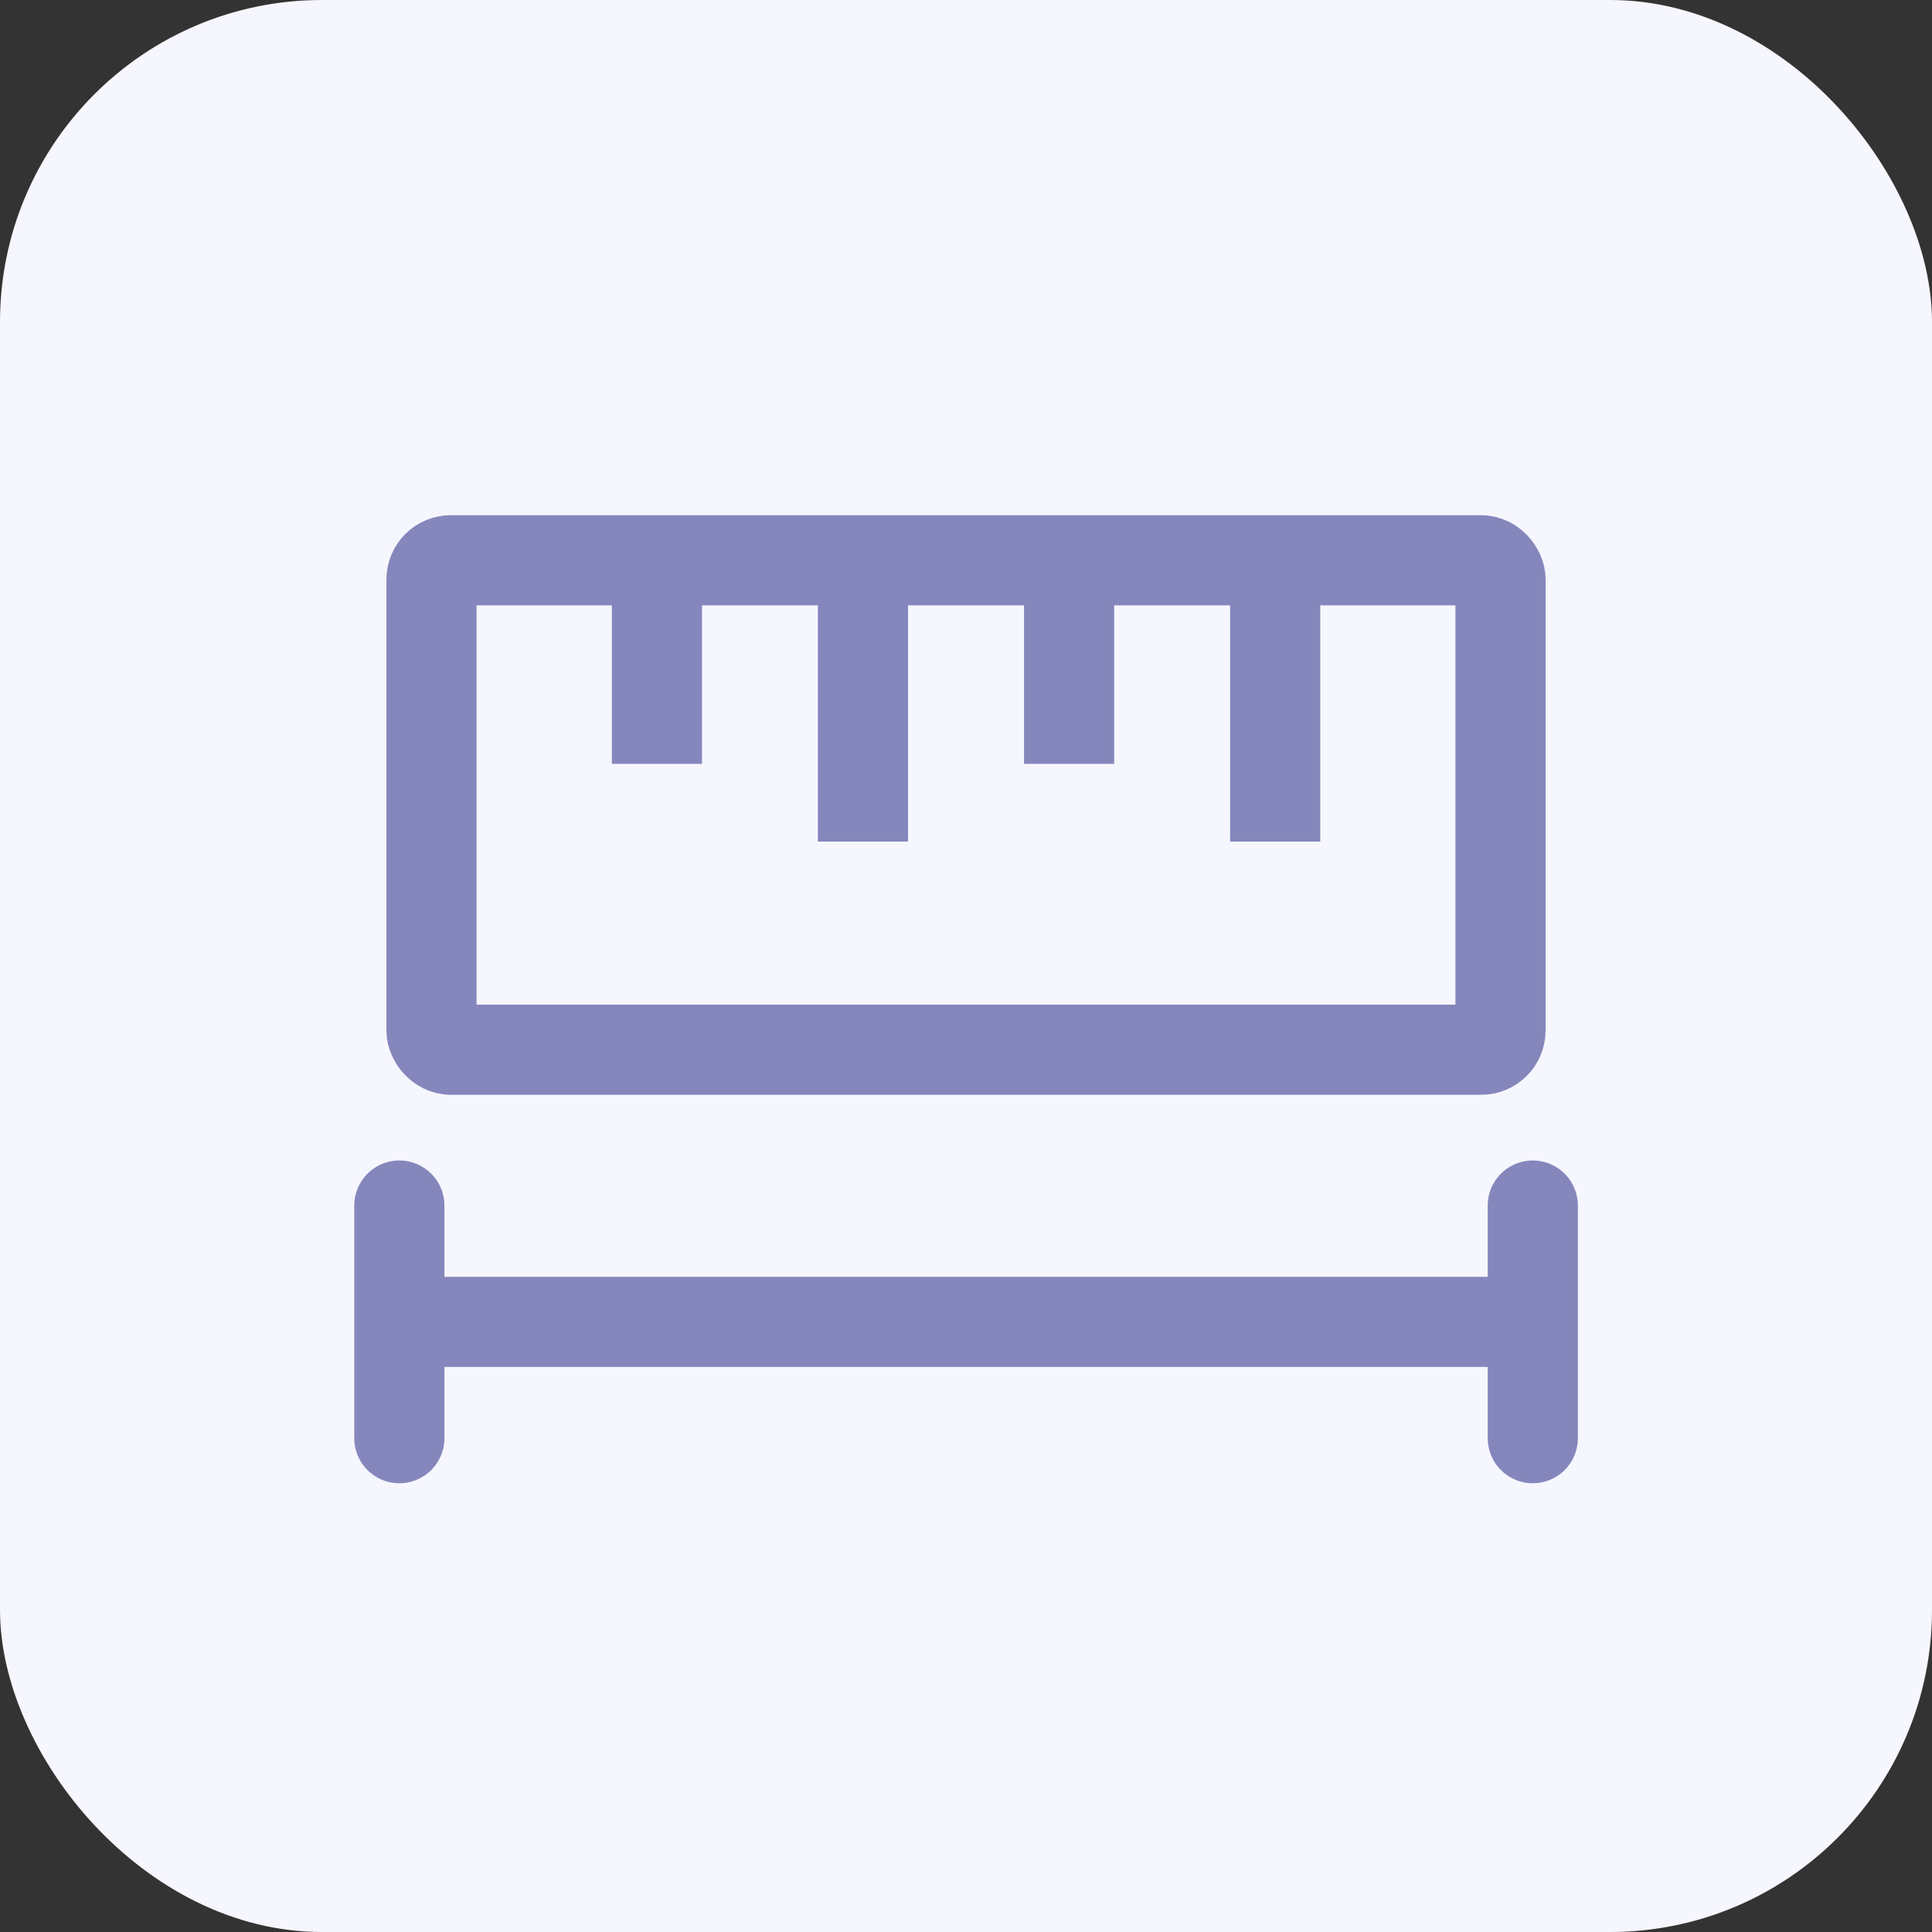 <svg id="정보조회" xmlns="http://www.w3.org/2000/svg" xmlns:xlink="http://www.w3.org/1999/xlink" width="30" height="30" viewBox="0 0 30 30">
  <rect x="0" y="0" width="30" height="30" fill="#333333" stroke="none"/>
  <defs>
    <linearGradient id="linear-gradient" x2="1" y2="1" gradientUnits="objectBoundingBox">
      <stop offset="0" stop-color="#1b36eb"/>
      <stop offset="1" stop-color="#9e54ff"/>
    </linearGradient>
  </defs>
  <rect id="아이콘박스" width="30" height="30" rx="5" fill="#f6f6fe"/>
  <g id="그룹_3650" data-name="그룹 3650" transform="translate(-1847 -321)">
    <g id="사각형_1625" data-name="사각형 1625" transform="translate(1853 329)" fill="none" stroke="#8587bc" stroke-width="1.4">
      <rect width="18" height="9" rx="1" stroke="none"/>
      <rect x="0.7" y="0.7" width="16.6" height="7.6" rx="0.3" fill="none"/>
    </g>
    <path id="패스_3228" data-name="패스 3228" d="M1869.146,566.23v3.077" transform="translate(-11.945 -236.446)" fill="none" stroke="#8587bc" stroke-width="1.4"/>
    <path id="패스_3230" data-name="패스 3230" d="M1869.146,566.23v3.077" transform="translate(-5.545 -236.446)" fill="none" stroke="#8587bc" stroke-width="1.4"/>
    <path id="패스_3229" data-name="패스 3229" d="M1869.146,566.23v4.284" transform="translate(-8.746 -236.446)" fill="none" stroke="#8587bc" stroke-width="1.4"/>
    <path id="패스_3231" data-name="패스 3231" d="M1869.146,566.23v4.284" transform="translate(-2.345 -236.446)" fill="none" stroke="#8587bc" stroke-width="1.4"/>
    <path id="패스_3232" data-name="패스 3232" d="M1869.146,566.23v3.612" transform="translate(-15.945 -226.51)" fill="none" stroke="#8587bc" stroke-linecap="round" stroke-width="1.4"/>
    <path id="패스_3234" data-name="패스 3234" d="M0,0V17.342" transform="translate(1870.8 341.526) rotate(90)" fill="none" stroke="#8587bc" stroke-width="1.4"/>
    <path id="패스_3233" data-name="패스 3233" d="M1869.146,566.23v3.612" transform="translate(1.655 -226.51)" fill="none" stroke="#8587bc" stroke-linecap="round" stroke-width="1.4"/>
  </g>
  <g id="ov" transform="translate(-1848 -322)" opacity="0">
    <rect id="아이콘박스-2" data-name="아이콘박스" width="30" height="30" rx="5" transform="translate(1848 322)" fill="url(#linear-gradient)"/>
    <g id="그룹_3650-2" data-name="그룹 3650" transform="translate(1 1)">
      <g id="사각형_1625-2" data-name="사각형 1625" transform="translate(1853 329)" fill="none" stroke="#fff" stroke-width="1.4">
        <rect width="18" height="9" rx="1" stroke="none"/>
        <rect x="0.7" y="0.7" width="16.6" height="7.6" rx="0.3" fill="none"/>
      </g>
      <path id="패스_3228-2" data-name="패스 3228" d="M1869.146,566.23v3.077" transform="translate(-11.945 -236.446)" fill="none" stroke="#fff" stroke-width="1.4"/>
      <path id="패스_3230-2" data-name="패스 3230" d="M1869.146,566.23v3.077" transform="translate(-5.545 -236.446)" fill="none" stroke="#fff" stroke-width="1.4"/>
      <path id="패스_3229-2" data-name="패스 3229" d="M1869.146,566.23v4.284" transform="translate(-8.746 -236.446)" fill="none" stroke="#fff" stroke-width="1.4"/>
      <path id="패스_3231-2" data-name="패스 3231" d="M1869.146,566.23v4.284" transform="translate(-2.345 -236.446)" fill="none" stroke="#fff" stroke-width="1.4"/>
      <path id="패스_3232-2" data-name="패스 3232" d="M1869.146,566.23v3.612" transform="translate(-15.945 -226.51)" fill="none" stroke="#fff" stroke-linecap="round" stroke-width="1.4"/>
      <path id="패스_3234-2" data-name="패스 3234" d="M0,0V17.342" transform="translate(1870.8 341.526) rotate(90)" fill="none" stroke="#fff" stroke-width="1.4"/>
      <path id="패스_3233-2" data-name="패스 3233" d="M1869.146,566.23v3.612" transform="translate(1.655 -226.51)" fill="none" stroke="#fff" stroke-linecap="round" stroke-width="1.4"/>
    </g>
  </g>
</svg>
